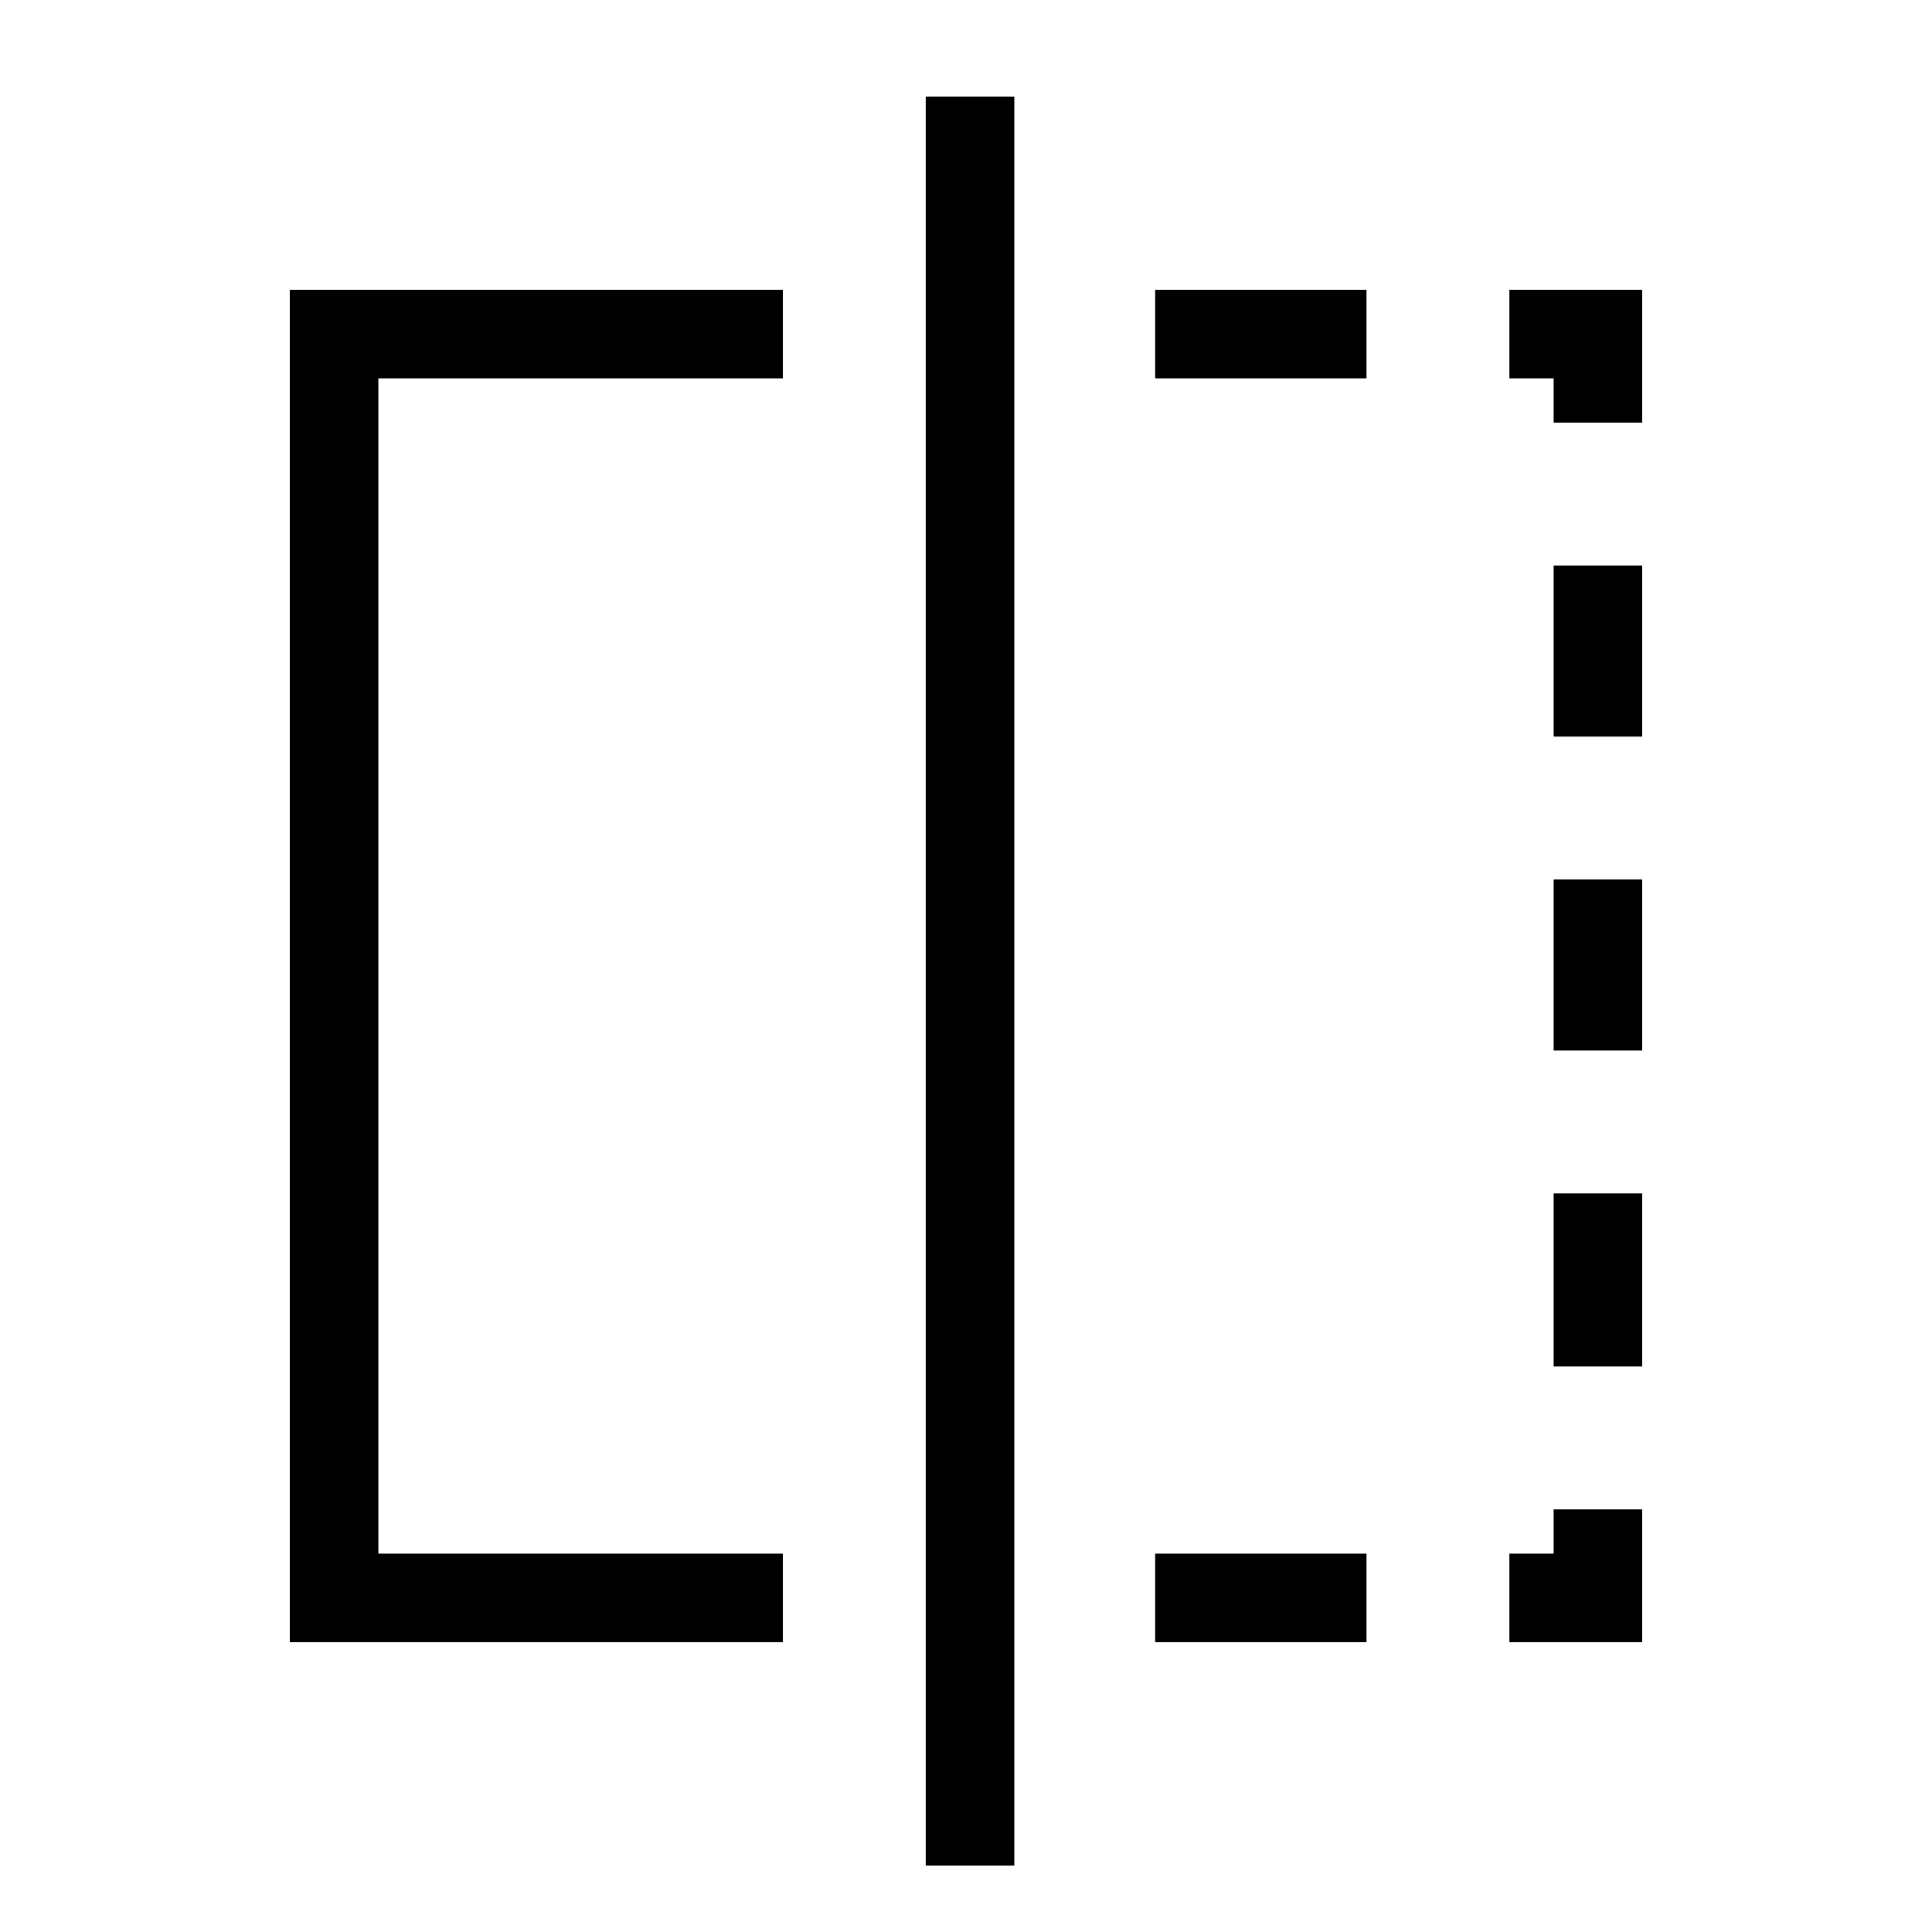 <svg xmlns="http://www.w3.org/2000/svg" height="48" width="48"><path d="M7.2 40.8V7.2H19.45V9.4H9.4V38.6H19.45V40.8ZM23 46.35V2.4H25.2V46.35ZM38.6 10.5V9.4H37.5V7.2H40.8V10.5ZM38.6 26.1V21.85H40.8V26.1ZM37.5 40.8V38.6H38.6V37.5H40.8V40.8ZM38.6 18.3V14.05H40.8V18.3ZM38.6 33.95V29.65H40.8V33.95ZM28.7 40.8V38.6H33.95V40.8ZM28.7 9.4V7.2H33.95V9.4Z"/></svg>